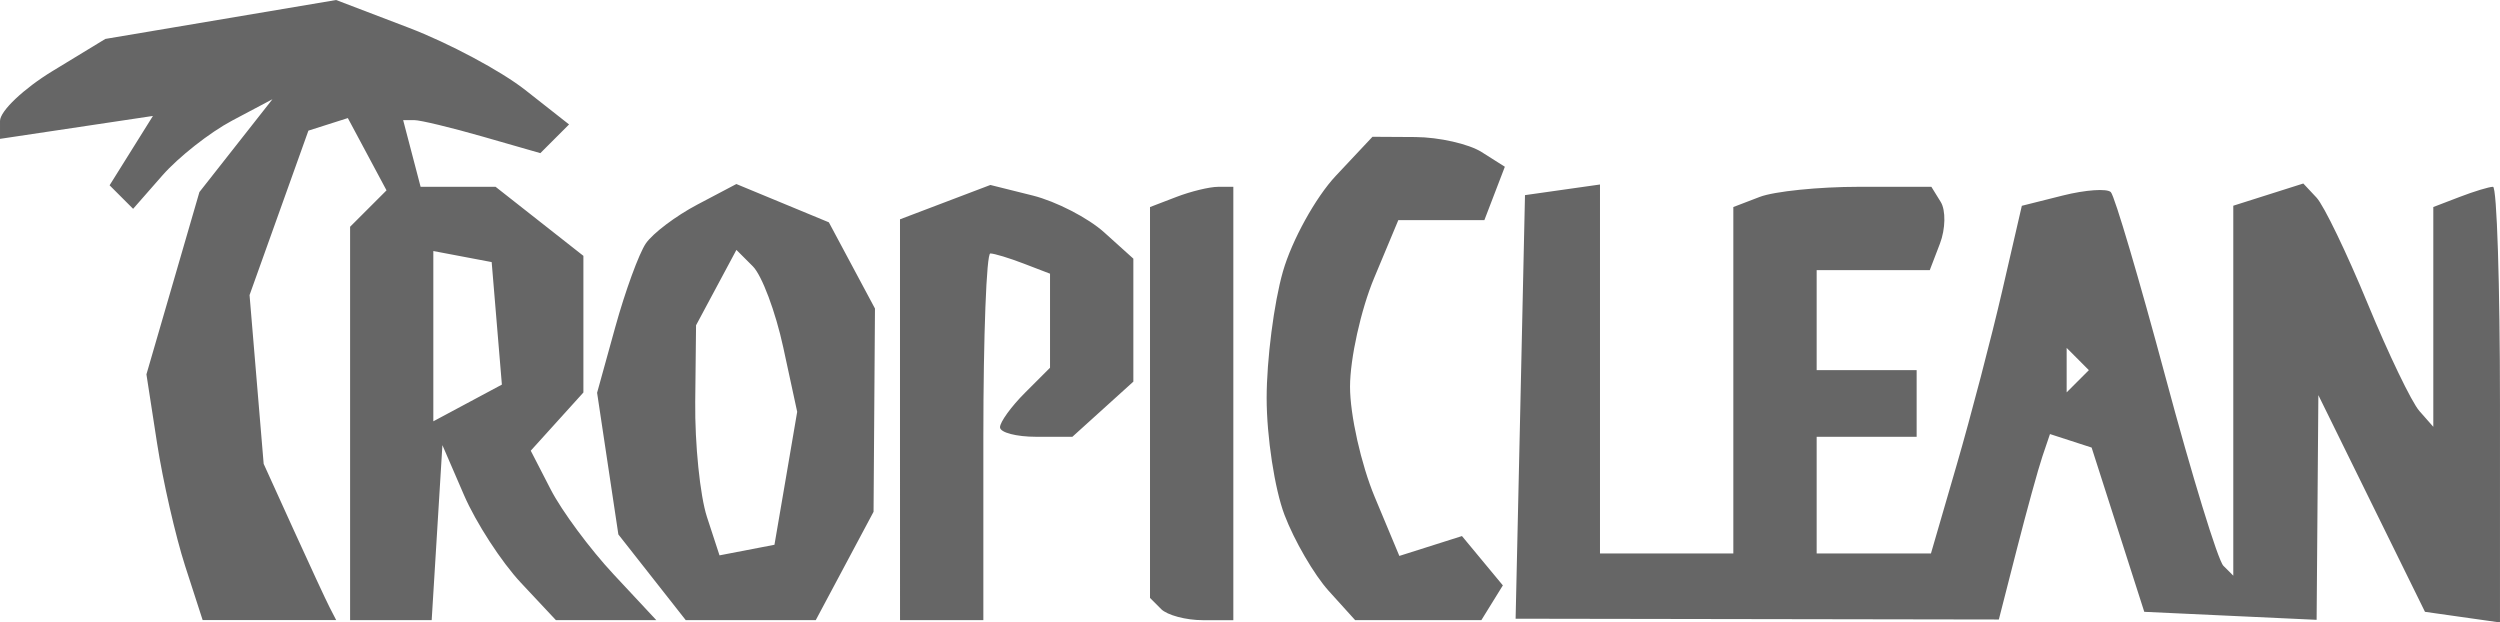 <?xml version="1.0" encoding="UTF-8" standalone="no"?>
<!-- Created with Inkscape (http://www.inkscape.org/) -->

<svg
   width="106.265mm"
   height="26.458mm"
   viewBox="0 0 106.265 26.458"
   version="1.1"
   id="svg1"
   xml:space="preserve"
   inkscape:version="1.4.1-rc (06eac75fbf, 2025-03-29)"
   sodipodi:docname="tropi-clean.svg"
   xmlns:inkscape="http://www.inkscape.org/namespaces/inkscape"
   xmlns:sodipodi="http://sodipodi.sourceforge.net/DTD/sodipodi-0.dtd"
   xmlns="http://www.w3.org/2000/svg"
   xmlns:svg="http://www.w3.org/2000/svg"><sodipodi:namedview
     id="namedview1"
     pagecolor="#ffffff"
     bordercolor="#000000"
     borderopacity="0.25"
     inkscape:showpageshadow="2"
     inkscape:pageopacity="0.0"
     inkscape:pagecheckerboard="0"
     inkscape:deskcolor="#d1d1d1"
     inkscape:document-units="mm"
     inkscape:zoom="0.71535494"
     inkscape:cx="201.29867"
     inkscape:cy="49.625715"
     inkscape:window-width="1920"
     inkscape:window-height="1011"
     inkscape:window-x="1920"
     inkscape:window-y="32"
     inkscape:window-maximized="1"
     inkscape:current-layer="layer1" /><defs
     id="defs1" /><g
     inkscape:label="Layer 1"
     inkscape:groupmode="layer"
     id="layer1"
     transform="translate(-51.907,-135.202)"><path
       style="fill:#666666;fill-opacity:1;stroke-width:0.708"
       d="m 59.776,159.259 c -0.408,-1.266 -0.946,-3.617 -1.194,-5.224 l -0.451,-2.921 1.126,-3.874 1.126,-3.874 1.552,-1.973 1.552,-1.973 -1.717,0.91 c -0.944,0.501 -2.277,1.549 -2.961,2.329 l -1.244,1.419 -0.5,-0.5 -0.5,-0.5 0.921,-1.474 0.921,-1.474 -3.25,0.487 -3.25,0.487 v -0.762 c 0,-0.419 1.008,-1.375 2.239,-2.124 l 2.239,-1.362 4.904,-0.827 4.904,-0.827 3.088,1.179 c 1.699,0.649 3.927,1.839 4.951,2.645 l 1.863,1.465 -0.61,0.61 -0.61,0.61 -2.446,-0.702 c -1.345,-0.386 -2.658,-0.702 -2.916,-0.702 h -0.47 l 0.371,1.417 0.371,1.417 h 1.593 1.593 l 1.867,1.468 1.867,1.468 v 2.904 2.904 l -1.119,1.237 -1.119,1.237 0.851,1.653 c 0.468,0.909 1.669,2.53 2.669,3.601 l 1.817,1.948 h -2.134 -2.134 l -1.493,-1.594 c -0.821,-0.877 -1.907,-2.55 -2.412,-3.719 l -0.919,-2.125 -0.228,3.719 -0.228,3.719 h -1.734 -1.734 v -8.36 -8.36 l 0.774,-0.774 0.774,-0.774 -0.822,-1.536 -0.822,-1.536 -0.838,0.267 -0.838,0.267 -1.251,3.495 -1.251,3.495 0.3,3.587 0.3,3.587 1.267,2.789 c 0.697,1.534 1.39,3.028 1.541,3.32 l 0.274,0.531 h -2.838 -2.838 z m 13.247,-10.313 -0.217,-2.604 -1.24,-0.235 -1.24,-0.235 v 3.619 3.619 l 1.457,-0.78 1.457,-0.78 z m 6.6,10.794 -1.432,-1.821 -0.452,-3.011 -0.452,-3.011 0.77,-2.783 c 0.423,-1.531 1.009,-3.134 1.301,-3.563 0.292,-0.429 1.278,-1.173 2.19,-1.653 l 1.658,-0.874 1.966,0.814 1.966,0.814 0.98,1.832 0.98,1.832 -0.03,4.32 -0.03,4.32 -1.228,2.302 -1.228,2.302 h -2.764 -2.764 z m 5.687,-4.208 0.482,-2.826 -0.593,-2.742 c -0.326,-1.508 -0.907,-3.057 -1.291,-3.441 l -0.699,-0.699 -0.858,1.602 -0.858,1.602 -0.035,3.256 c -0.019,1.791 0.205,3.991 0.498,4.89 l 0.534,1.634 1.168,-0.225 1.168,-0.225 z m 4.852,-2.489 v -8.519 l 1.921,-0.73 1.921,-0.73 1.799,0.449 c 0.989,0.247 2.357,0.951 3.038,1.566 l 1.24,1.117 v 2.614 2.614 l -1.296,1.172 -1.296,1.172 h -1.538 c -0.846,0 -1.538,-0.182 -1.538,-0.405 0,-0.223 0.478,-0.883 1.063,-1.467 l 1.063,-1.063 v -1.999 -1.999 l -1.121,-0.43 c -0.616,-0.237 -1.254,-0.43 -1.417,-0.43 -0.163,0 -0.296,3.507 -0.296,7.793 v 7.793 h -1.771 -1.771 z m 11.099,8.046 -0.472,-0.472 v -8.307 -8.307 l 1.121,-0.43 c 0.616,-0.237 1.413,-0.43 1.771,-0.43 h 0.65 v 9.21 9.21 h -1.299 c -0.714,0 -1.511,-0.213 -1.771,-0.472 z m 7.125,-0.769 c -0.618,-0.683 -1.464,-2.138 -1.881,-3.234 -0.417,-1.096 -0.758,-3.329 -0.758,-4.962 0,-1.633 0.311,-4.054 0.692,-5.381 0.38,-1.326 1.392,-3.157 2.249,-4.069 l 1.557,-1.658 1.825,0.011 c 1.004,0.006 2.27,0.293 2.813,0.637 l 0.989,0.626 -0.435,1.134 -0.435,1.134 h -1.829 -1.829 l -1.027,2.457 c -0.565,1.351 -1.026,3.434 -1.026,4.628 0,1.194 0.472,3.3 1.048,4.68 l 1.048,2.509 1.331,-0.422 1.331,-0.422 0.869,1.048 0.869,1.048 -0.457,0.739 -0.457,0.739 h -2.682 -2.682 z m 8.144,-7.822 0.198,-9.002 1.594,-0.226 1.594,-0.226 v 7.842 7.842 h 2.834 2.834 v -7.363 -7.363 l 1.121,-0.43 c 0.616,-0.237 2.51,-0.43 4.209,-0.43 h 3.088 l 0.398,0.644 c 0.219,0.354 0.204,1.151 -0.034,1.771 l -0.432,1.127 H 131.53 129.126 v 2.125 2.125 h 2.125 2.125 v 1.417 1.417 h -2.125 -2.125 v 2.48 2.48 h 2.429 2.429 l 1.097,-3.774 c 0.603,-2.076 1.473,-5.401 1.932,-7.389 l 0.834,-3.615 1.744,-0.438 c 0.959,-0.241 1.877,-0.305 2.038,-0.144 0.162,0.162 1.21,3.707 2.329,7.878 1.119,4.171 2.224,7.774 2.456,8.005 l 0.421,0.421 v -7.863 -7.863 l 1.488,-0.472 1.488,-0.472 0.564,0.602 c 0.31,0.331 1.286,2.355 2.17,4.498 0.883,2.143 1.873,4.199 2.199,4.569 l 0.593,0.673 v -4.671 -4.671 l 1.121,-0.43 c 0.616,-0.237 1.254,-0.43 1.417,-0.43 0.163,0 0.296,4.166 0.296,9.259 v 9.259 l -1.594,-0.226 -1.594,-0.226 -2.266,-4.605 -2.266,-4.605 -0.037,4.775 -0.037,4.775 -3.663,-0.17 -3.663,-0.17 -1.119,-3.491 -1.119,-3.491 -0.885,-0.287 -0.885,-0.287 -0.32,0.944 c -0.176,0.519 -0.665,2.293 -1.087,3.942 l -0.767,2.997 -10.27,-0.017 -10.27,-0.017 z m 23.694,-2.036 -0.472,-0.472 v 0.945 0.945 l 0.472,-0.472 0.472,-0.472 z"
       id="path1" /></g></svg>
